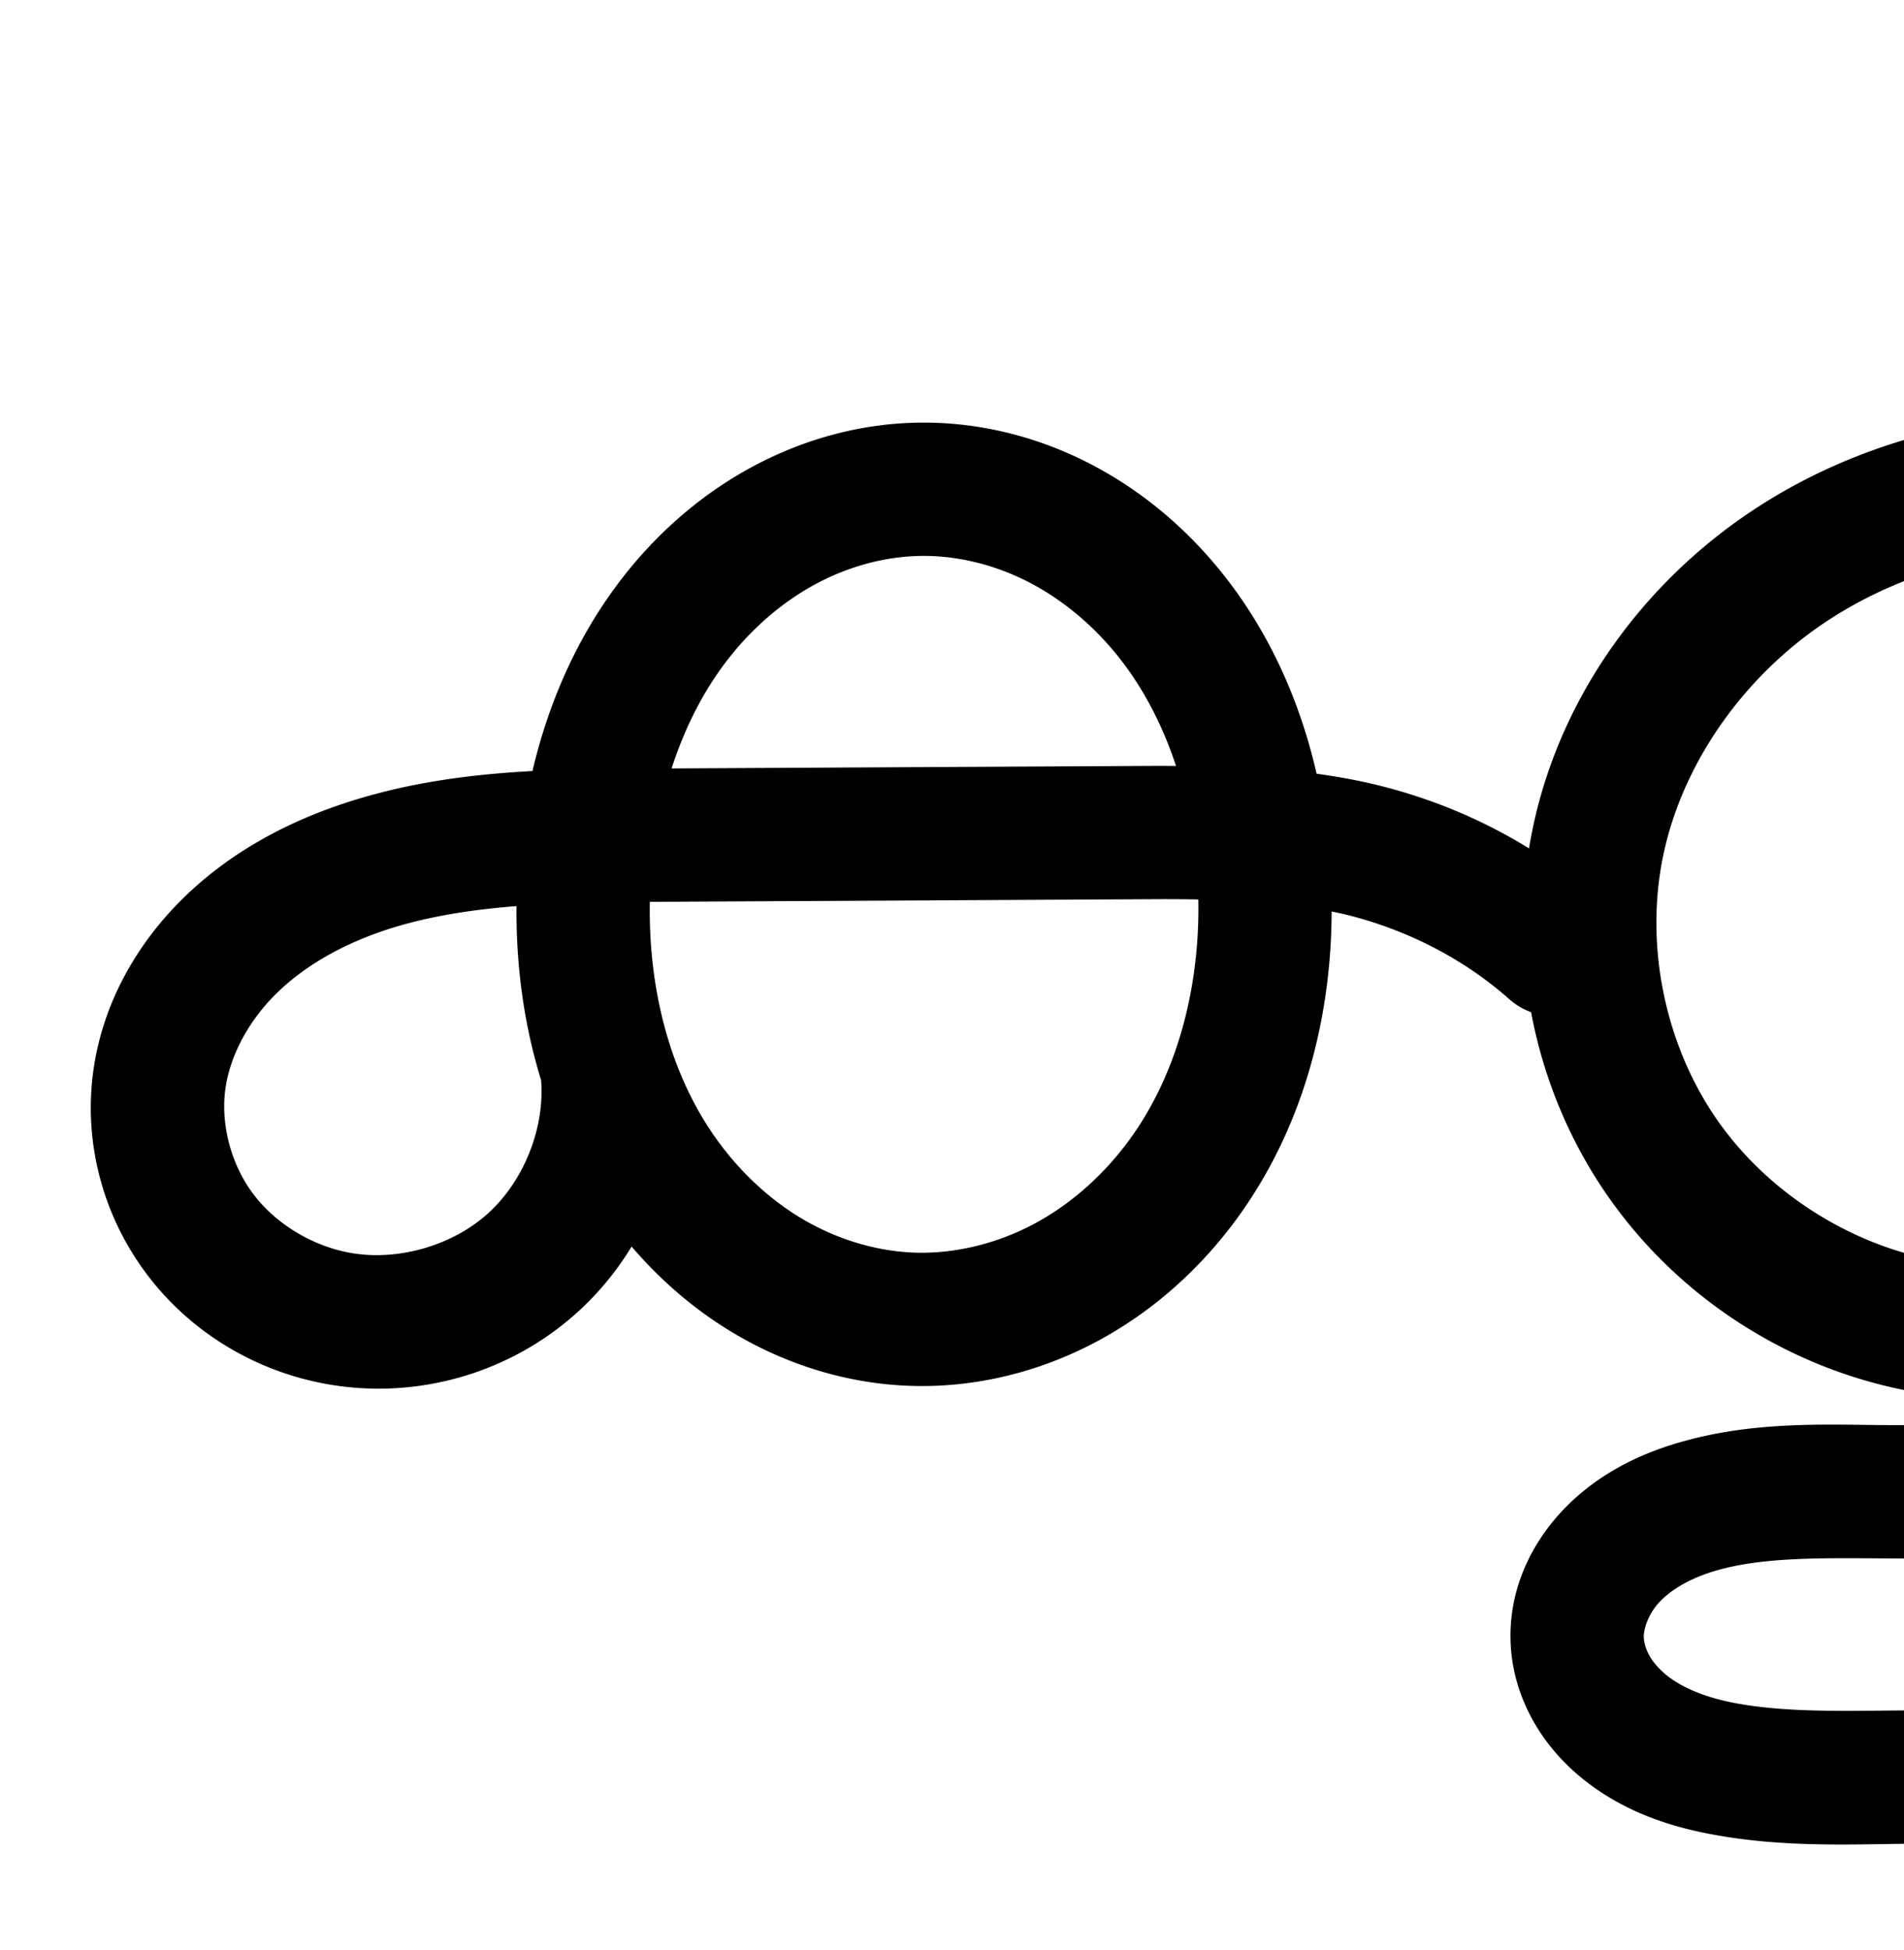 <?xml version="1.0" encoding="UTF-8" standalone="no"?>
<!-- Created with Inkscape (http://www.inkscape.org/) -->

<svg
   xmlns:dc="http://purl.org/dc/elements/1.1/"
   xmlns:cc="http://creativecommons.org/ns#"
   xmlns:rdf="http://www.w3.org/1999/02/22-rdf-syntax-ns#"
   xmlns:svg="http://www.w3.org/2000/svg"
   xmlns="http://www.w3.org/2000/svg"
   xmlns:sodipodi="http://sodipodi.sourceforge.net/DTD/sodipodi-0.dtd"
   xmlns:inkscape="http://www.inkscape.org/namespaces/inkscape"
   width="2000"
   height="2048"
   id="svg2992"
   version="1.1"
   inkscape:version="0.91pre3 r13670"
   sodipodi:docname="ക്തൂ.svg">
  <defs
     id="defs5498">
    <inkscape:path-effect
       effect="spiro"
       id="path-effect3846"
       is_visible="true" />
    <inkscape:path-effect
       effect="spiro"
       id="path-effect3801"
       is_visible="true" />
    <inkscape:path-effect
       is_visible="true"
       id="path-effect4500-0-5-18-2"
       effect="spiro" />
    <inkscape:path-effect
       is_visible="true"
       id="path-effect4141-3-4-6-8-0-8-7"
       effect="spiro" />
    <inkscape:path-effect
       is_visible="true"
       id="path-effect4500-0-5-18-2-1"
       effect="spiro" />
    <inkscape:path-effect
       is_visible="true"
       id="path-effect4141-3-4-6-8-0-8-7-0"
       effect="spiro" />
  </defs>
  <sodipodi:namedview
     inkscape:window-height="853"
     inkscape:window-width="1600"
     inkscape:pageshadow="2"
     inkscape:pageopacity="0.0"
     borderopacity="1.0"
     bordercolor="#666666"
     pagecolor="#ffffff"
     id="base"
     showgrid="true"
     showguides="true"
     inkscape:guide-bbox="true"
     inkscape:zoom="0.227"
     inkscape:cx="1737.8855"
     inkscape:cy="304.36049"
     inkscape:window-x="1598"
     inkscape:window-y="-3"
     inkscape:current-layer="layer1"
     inkscape:window-maximized="1">
    <sodipodi:guide
       orientation="horizontal"
       position="0,600"
       id="guide5596" />
    <inkscape:grid
       type="xygrid"
       id="grid3769"
       empspacing="3"
       visible="true"
       enabled="true"
       snapvisiblegridlinesonly="true"
       spacingx="4px"
       units="px"
       dotted="true"
       spacingy="4px" />
    <sodipodi:guide
       orientation="0,1"
       position="-1040,1600"
       id="guide2985" />
  </sodipodi:namedview>
  <g
     inkscape:label="Layer 1"
     inkscape:groupmode="layer"
     id="layer1"
     transform="translate(0,1048)">
    <path
       style="color:#000000;font-style:normal;font-variant:normal;font-weight:normal;font-stretch:normal;font-size:medium;line-height:normal;font-family:sans-serif;text-indent:0;text-align:start;text-decoration:none;text-decoration-line:none;text-decoration-style:solid;text-decoration-color:#000000;letter-spacing:normal;word-spacing:normal;text-transform:none;direction:ltr;block-progression:tb;writing-mode:lr-tb;baseline-shift:baseline;text-anchor:start;white-space:normal;clip-rule:nonzero;display:inline;overflow:visible;visibility:visible;opacity:1;isolation:auto;mix-blend-mode:normal;color-interpolation:sRGB;color-interpolation-filters:linearRGB;solid-color:#000000;solid-opacity:1;fill:#000000;fill-opacity:1;fill-rule:evenodd;stroke:none;stroke-width:140;stroke-linecap:round;stroke-linejoin:round;stroke-miterlimit:4;stroke-dasharray:none;stroke-dashoffset:0;stroke-opacity:1;color-rendering:auto;image-rendering:auto;shape-rendering:auto;text-rendering:auto;enable-background:accumulate"
       d="M 2183.545 435.182 C 2181.439 435.191 2179.333 435.211 2177.227 435.24 C 2059.289 436.896 1941.156 469.702 1840.928 536.152 C 1725.89 612.422 1639.096 731.49 1610.152 869.309 C 1608.636 876.53 1607.296 883.777 1606.111 891.041 C 1558.841 861.818 1507.268 840.106 1453.77 826.275 C 1430.026 820.137 1406.411 815.831 1382.98 812.611 C 1365.428 735.883 1332.632 661.727 1280.982 598.439 C 1243.613 552.651 1197.056 513.593 1142.998 486.066 C 1088.827 458.482 1028.028 443.055 965.697 443.865 C 904.223 444.665 844.663 461.213 791.781 489.41 C 739.009 517.549 693.738 556.725 657.441 602.273 C 608.216 664.047 576.687 735.714 559.307 809.807 C 491.543 813.429 421.701 822.542 352.426 846.812 C 294.644 867.056 238.051 898.205 191.355 944.402 C 144.267 990.988 108.768 1052.04 98.422 1121.982 C 86.981 1199.322 108.153 1277.544 154.803 1339.023 C 201.304 1400.307 269.669 1440.752 344.443 1453.838 C 438.231 1470.251 535.204 1442.394 605.98 1378.705 C 628.659 1358.298 647.914 1334.803 663.463 1309.205 C 693.33 1344.117 728.573 1374.803 768.732 1399 C 824.437 1432.563 888.452 1453.028 955.035 1455.461 C 1024.168 1457.987 1091.96 1440.917 1151.598 1409.18 C 1211.096 1377.517 1261.326 1332.033 1299.998 1278.848 C 1368.869 1184.131 1398.426 1069.504 1398.785 957.277 C 1405.503 958.668 1412.181 960.127 1418.73 961.82 C 1480.278 977.731 1538.223 1007.706 1584.93 1048.992 A 70.007 70.007 0 0 0 1608.275 1063.025 C 1621.261 1132.428 1648.799 1199.081 1689.787 1257.522 C 1768.373 1369.568 1892.166 1445.436 2027.676 1464.602 A 70.007 70.007 0 1 0 2047.281 1325.98 C 1951.573 1312.444 1859.909 1256.267 1804.404 1177.131 C 1748.9 1097.994 1727.298 992.679 1747.164 898.082 C 1767.714 800.232 1832.621 709.635 1918.289 652.838 C 2004.448 595.715 2113.092 569.677 2219.152 576.17 C 2262.629 578.831 2305.881 586.859 2347.586 599.768 C 2289.703 643.685 2238.443 697.327 2198.74 759.875 C 2155.003 828.777 2125.825 907.666 2117.34 990.537 C 2105.506 1106.111 2135.573 1227.79 2213.621 1320.082 C 2252.577 1366.147 2302.312 1403.331 2359.416 1426.375 C 2416.643 1449.468 2479.825 1457.667 2541.998 1447.811 C 2614.522 1436.313 2680.242 1401.14 2731.316 1351.258 C 2782.197 1301.565 2817.151 1238.978 2835.791 1172.49 C 2873.017 1039.707 2843.9 900.92 2781.92 786.621 C 2745.948 720.284 2698.647 660.672 2642.941 610.283 C 2697.645 595.265 2754.819 586.202 2812.426 582.496 C 2900.819 576.81 2986.966 584.81 3055.822 619.23 C 3090.039 636.335 3120.048 660.111 3141.393 688.256 C 3162.542 716.143 3175.744 749.764 3177.695 781.834 C 3180.053 820.581 3165.206 862.632 3139.045 891.311 C 3112.884 919.989 3072.37 938.625 3033.57 939.828 A 70.007 70.007 0 0 0 3035.525 1079.795 C 3080.005 1079.93 3126.917 1101.057 3156.498 1134.273 C 3186.079 1167.49 3201.652 1216.529 3196.654 1260.727 C 3190.861 1311.955 3157.871 1364.342 3111.826 1401.107 C 3064.821 1438.639 3003.822 1463.277 2938.375 1477.775 C 2805.325 1507.249 2659.97 1500.827 2509.117 1499.912 L 1980.309 1496.707 C 1914.697 1496.309 1838.859 1492.301 1759.848 1516.182 C 1719.366 1528.417 1677.667 1548.988 1643.603 1584.072 C 1608.638 1620.086 1584.078 1669.772 1586.855 1726.772 C 1588.337 1757.172 1597.639 1785.189 1611.738 1809.541 C 1625.751 1833.744 1644.065 1853.617 1664.219 1869.592 C 1704.27 1901.34 1749.826 1916.974 1792.287 1925.41 C 1874.52 1941.747 1952.024 1936.441 2021.238 1936.272 L 3272.801 1933.201 A 70.007 70.007 0 1 0 3272.457 1793.201 L 2020.895 1796.273 C 1946.314 1796.457 1878.373 1799.776 1819.568 1788.094 C 1791.511 1782.52 1767.475 1772.793 1751.184 1759.879 C 1743.165 1753.523 1736.896 1746.301 1732.897 1739.393 C 1728.984 1732.634 1726.958 1725.463 1726.689 1719.957 A 70.007 70.007 0 0 0 1726.689 1719.955 C 1726.202 1709.958 1732.29 1693.707 1744.049 1681.596 C 1756.71 1668.555 1776.626 1657.364 1800.352 1650.193 C 1849.755 1635.262 1910.921 1636.29 1979.459 1636.705 L 2508.268 1639.91 C 2654.997 1640.8 2811.16 1649.351 2968.654 1614.463 C 3048.479 1596.78 3129.911 1565.82 3199.182 1510.51 C 3269.412 1454.433 3324.841 1373.08 3335.768 1276.457 C 3345.413 1191.166 3318.136 1105.267 3261.051 1041.166 C 3249.313 1027.986 3236.463 1016.02 3222.789 1005.215 C 3229.629 999.033 3236.214 992.527 3242.477 985.662 C 3295.066 928.012 3322.177 851.219 3317.438 773.33 C 3313.599 710.246 3289.399 651.731 3252.943 603.66 C 3216.683 555.847 3169.476 519.527 3118.422 494.006 C 3016.738 443.175 2905.314 436.232 2803.439 442.785 C 2701.08 449.37 2597.214 470.567 2500.613 511.631 C 2416.046 467.951 2322.693 442.244 2227.707 436.43 C 2213.018 435.53 2198.286 435.113 2183.545 435.182 z M 971.062 583.838 C 1007.731 583.972 1045.526 593.539 1079.471 610.824 C 1114.624 628.724 1146.59 655.188 1172.52 686.959 C 1200.133 720.794 1220.986 761.013 1235.314 804.463 C 1228.587 804.463 1221.677 804.334 1215.035 804.369 L 705.459 807.051 C 719.454 763.703 739.847 723.508 766.93 689.521 C 792.171 657.846 823.294 631.266 857.652 612.945 C 891.902 594.683 930.256 584.338 967.518 583.854 C 968.698 583.838 969.88 583.834 971.062 583.838 z M 2494.182 670.67 C 2562.256 717.673 2619.582 780.942 2658.85 853.355 C 2706.683 941.567 2725.949 1045.666 2700.988 1134.697 C 2688.535 1179.118 2665.019 1220.315 2633.496 1251.102 C 2602.167 1281.699 2561.318 1302.999 2520.078 1309.537 C 2484.642 1315.155 2446.227 1310.437 2411.807 1296.547 C 2377.264 1282.607 2345.382 1259.077 2320.521 1229.68 C 2270.938 1171.048 2248.314 1085.851 2256.613 1004.797 C 2262.684 945.506 2284.091 886.653 2316.939 834.904 C 2349.855 783.05 2394.512 737.513 2446.016 701.008 C 2461.462 690.06 2477.589 680.02 2494.182 670.67 z M 1226.621 944.348 C 1237.421 944.365 1248.084 944.484 1258.719 944.637 C 1260.497 1036.019 1237.096 1127.299 1186.768 1196.514 C 1159.772 1233.64 1124.903 1264.796 1085.828 1285.59 C 1046.892 1306.31 1002.601 1317.106 960.146 1315.555 C 919.23 1314.06 877.419 1301.037 840.984 1279.084 C 804.427 1257.057 772.236 1225.653 747.457 1188.943 C 701.779 1121.271 680.965 1034.44 682.613 947.189 C 685.126 947.175 687.596 947.146 690.115 947.133 L 1215.772 944.367 C 1219.406 944.348 1223.021 944.342 1226.621 944.348 z M 542.555 951.66 C 541.994 1012.95 550.01 1075.115 568.447 1134.619 A 70.007 70.007 0 0 0 568.514 1136.02 C 571.926 1186.177 549.702 1241.009 512.332 1274.637 C 474.962 1308.265 418.099 1324.6 368.578 1315.934 C 328.722 1308.959 290.173 1285.821 266.33 1254.398 C 242.636 1223.172 231.325 1180.251 236.914 1142.471 C 242.067 1107.64 261.614 1071.831 289.818 1043.928 C 318.415 1015.636 356.54 993.715 398.715 978.939 C 442.997 963.425 491.415 955.68 542.555 951.66 z "
       transform="translate(0,-1048)"
       id="path4498-7-1-0-9" />
    <path
       sodipodi:nodetypes="aaaaacaassc"
       inkscape:connector-curvature="0"
       inkscape:original-d="m 922.76639,1418.7047 c 181.25741,-1.0389 356.29721,225.2805 361.21561,406.4741 5.3773,198.1022 -172.0893,468.689 -370.23341,465.175 -192.805,-3.4193 -351.5266,-272.4426 -343.9812,-465.1302 7.0222,-179.3266 173.5379,-405.4903 352.999,-406.5189 z m -328.2561,617.4094 c 0,0 -156.0648,265.9975 -281.8413,253.6183 -104.639,-10.2987 -213.552,-150.4601 -188.8421,-252.6599 45.5186,-188.2643 244.8694,-253.6353 522.0781,-255.0937 l 525.65751,-2.7654 c 173.933,-0.9151 415.8868,122.178 415.8868,122.178"
       inkscape:path-effect="#path-effect4500-0-5-18-2-1"
       id="path4498-7-1-0-9-8"
       d="m 922.766,1418.705 c 50.051,-0.651 100.021,11.873 144.627,34.587 44.606,22.713 83.867,55.473 115.516,94.253 63.298,77.56 95.084,177.702 101.073,277.634 6.68,111.463 -18.773,227.036 -84.441,317.348 -32.834,45.156 -75.382,83.475 -124.669,109.704 -49.287,26.229 -105.329,40.161 -161.123,38.123 -53.75,-1.964 -106.662,-18.708 -152.732,-46.466 -46.07,-27.758 -85.328,-66.356 -115.42,-110.937 -60.184,-89.161 -82.589,-200.368 -75.829,-307.728 6.205,-98.549 37.039,-197.257 98.576,-274.481 30.769,-38.612 68.967,-71.49 112.532,-94.719 43.566,-23.23 92.523,-36.676 141.89,-37.318 z m -328.256,617.409 c 4.938,72.575 -25.122,146.744 -79.196,195.403 -54.073,48.658 -130.992,70.755 -202.646,58.215 -57.315,-10.03 -110.773,-41.822 -145.944,-88.175 -35.172,-46.353 -51.413,-106.925 -42.898,-164.485 7.75,-52.386 35.272,-100.817 72.918,-138.062 37.646,-37.245 85.005,-63.779 134.983,-81.288 99.956,-35.02 208.265,-35.186 314.176,-35.743 l 525.658,-2.765 c 74.135,-0.39 149.069,1.125 220.846,19.68 71.777,18.555 139.495,53.397 195.041,102.498"
       style="fill:none;fill-rule:evenodd;stroke:#000000;stroke-width:140;stroke-linecap:round;stroke-linejoin:round;stroke-miterlimit:4;stroke-dasharray:none;stroke-opacity:1" />
    <path
       sodipodi:nodetypes="csasszcssssaasc"
       inkscape:connector-curvature="0"
       inkscape:original-d="m 3228.7879,2768.0471 -1251.5629,3.0714 c -30.5414,0.075 -359.2331,-12.5671 -364.2931,-142.9093 -4.6432,-119.605 305.8408,-156.7623 323.111,-156.6576 l 528.8082,3.2057 c 405.6381,2.459 676.3255,-135.7169 757.5182,-301.3199 81.1927,-165.6029 -230.4718,-258.7967 -230.4718,-258.7967 0,0 241.1364,-100.7494 211.827,-232.2128 -57.201,-256.5675 -241.3455,-327.7219 -439.6335,-264.9418 -176.2825,55.813 -583.1296,263.1318 -620.9558,485.0266 -22.965,134.7164 237.6012,284.6396 344.0612,381.0068 351.608,318.2741 255.0115,-373.3404 189.3469,-558.6854 -65.4173,-184.647 -301.1079,-317.8794 -496.9558,-313.6885 -220.8573,4.726 -440.1541,172.2514 -544.7709,377.3953 -104.6169,205.144 358.821,511.5966 358.821,511.5966"
       inkscape:path-effect="#path-effect4141-3-4-6-8-0-8-7-0"
       id="path4139-1-0-4-2-6-8-9"
       d="m 3228.788,2768.047 -1251.563,3.071 c -71.897,0.176 -144.619,4.489 -215.138,-9.521 -35.26,-7.005 -70.055,-19.685 -98.227,-42.016 -14.086,-11.165 -26.377,-24.714 -35.384,-40.269 -9.006,-15.555 -14.669,-33.15 -15.544,-51.103 -1.633,-33.498 13.691,-66.466 37.053,-90.529 23.362,-24.062 54.17,-39.944 86.273,-49.648 64.208,-19.406 132.709,-16.888 199.784,-16.481 l 528.808,3.206 c 148.791,0.902 299.55,8.389 444.822,-23.792 72.636,-16.09 143.851,-43.889 201.989,-90.31 58.138,-46.421 102.347,-113.291 110.707,-187.217 7.322,-64.744 -14.103,-132.213 -57.436,-180.872 -43.333,-48.659 -107.879,-77.726 -173.035,-77.925 58.398,-1.81 115.647,-28.145 155.022,-71.309 39.375,-43.164 60.353,-102.586 56.805,-160.904 -2.895,-47.577 -21.595,-93.645 -50.398,-131.624 -28.802,-37.979 -67.412,-68.027 -110.047,-89.34 -85.27,-42.626 -184.055,-50.097 -279.189,-43.977 -142.611,9.174 -285.806,48.62 -402.396,131.257 -58.295,41.319 -109.403,93.166 -147.696,153.492 -38.293,60.326 -63.586,129.196 -70.864,200.277 -10.066,98.314 16.278,201.752 80.094,277.214 31.908,37.731 72.716,68.088 118.54,86.58 45.824,18.492 96.622,24.95 145.427,17.213 56.882,-9.018 110.167,-37.254 151.369,-77.494 41.202,-40.24 70.436,-92.132 85.983,-147.586 31.093,-110.908 6.902,-232.35 -48.005,-333.605 -48.747,-89.895 -121.231,-166.689 -207.821,-221.09 -86.59,-54.401 -187.065,-86.35 -289.135,-92.598 -120.18,-7.357 -243.467,21.662 -343.82,88.195 -100.353,66.533 -176.205,171.365 -200.951,289.2 -23.997,114.267 1.393,238.04 68.438,333.632 67.045,95.591 174.774,161.614 290.383,177.965"
       style="fill:none;fill-rule:evenodd;stroke:#000000;stroke-width:140;stroke-linecap:round;stroke-linejoin:round;stroke-miterlimit:4;stroke-dasharray:none;stroke-opacity:1" />
  </g>
</svg>
